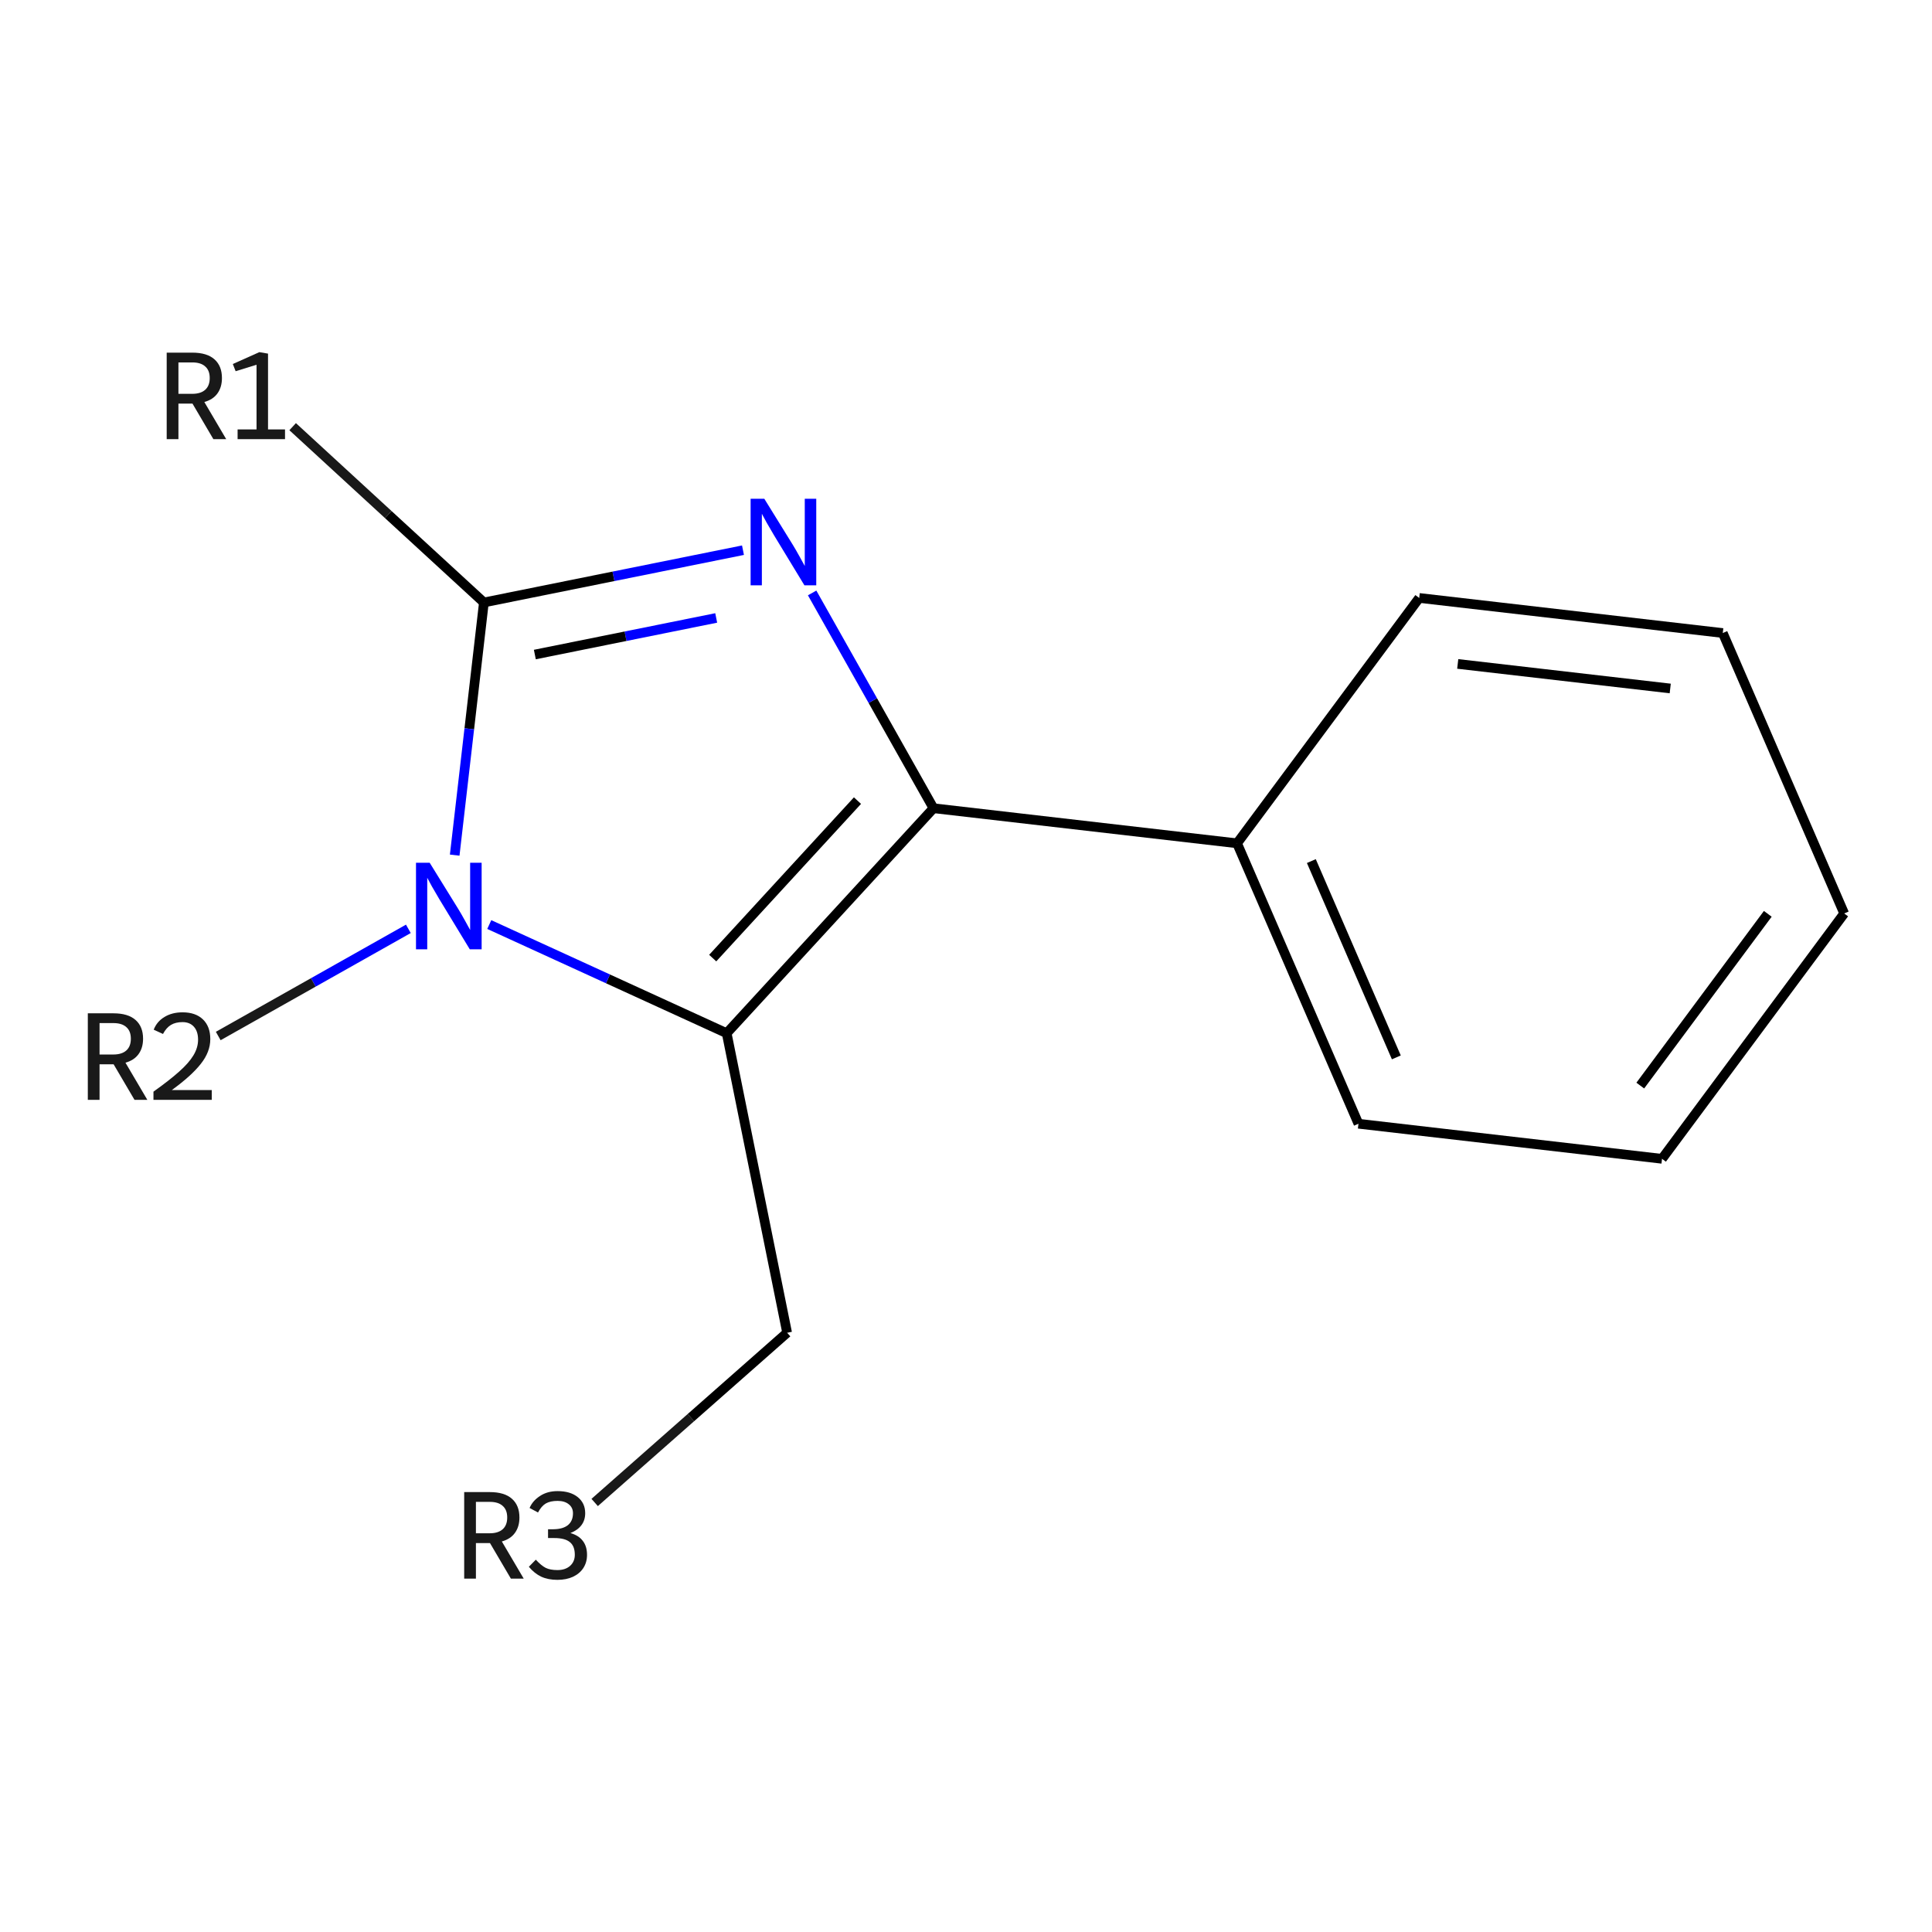 <?xml version='1.0' encoding='iso-8859-1'?>
<svg version='1.1' baseProfile='full'
              xmlns='http://www.w3.org/2000/svg'
                      xmlns:rdkit='http://www.rdkit.org/xml'
                      xmlns:xlink='http://www.w3.org/1999/xlink'
                  xml:space='preserve'
width='400px' height='400px' viewBox='0 0 400 400'>
<!-- END OF HEADER -->
<rect style='opacity:1.0;fill:#FFFFFF;stroke:none' width='400' height='400' x='0' y='0'> </rect>
<path class='bond-0' d='M 123.12,311.072 L 143.044,293.501' style='fill:none;fill-rule:evenodd;stroke:#191919;stroke-width:2.0px;stroke-linecap:butt;stroke-linejoin:miter;stroke-opacity:1' />
<path class='bond-0' d='M 143.044,293.501 L 162.967,275.931' style='fill:none;fill-rule:evenodd;stroke:#000000;stroke-width:2.0px;stroke-linecap:butt;stroke-linejoin:miter;stroke-opacity:1' />
<path class='bond-1' d='M 162.967,275.931 L 150.452,213.913' style='fill:none;fill-rule:evenodd;stroke:#000000;stroke-width:2.0px;stroke-linecap:butt;stroke-linejoin:miter;stroke-opacity:1' />
<path class='bond-2' d='M 150.452,213.913 L 193.269,167.335' style='fill:none;fill-rule:evenodd;stroke:#000000;stroke-width:2.0px;stroke-linecap:butt;stroke-linejoin:miter;stroke-opacity:1' />
<path class='bond-2' d='M 147.559,198.363 L 177.531,165.759' style='fill:none;fill-rule:evenodd;stroke:#000000;stroke-width:2.0px;stroke-linecap:butt;stroke-linejoin:miter;stroke-opacity:1' />
<path class='bond-14' d='M 150.452,213.913 L 125.876,202.666' style='fill:none;fill-rule:evenodd;stroke:#000000;stroke-width:2.0px;stroke-linecap:butt;stroke-linejoin:miter;stroke-opacity:1' />
<path class='bond-14' d='M 125.876,202.666 L 101.299,191.419' style='fill:none;fill-rule:evenodd;stroke:#0000FF;stroke-width:2.0px;stroke-linecap:butt;stroke-linejoin:miter;stroke-opacity:1' />
<path class='bond-3' d='M 193.269,167.335 L 256.119,174.598' style='fill:none;fill-rule:evenodd;stroke:#000000;stroke-width:2.0px;stroke-linecap:butt;stroke-linejoin:miter;stroke-opacity:1' />
<path class='bond-9' d='M 193.269,167.335 L 180.706,145.048' style='fill:none;fill-rule:evenodd;stroke:#000000;stroke-width:2.0px;stroke-linecap:butt;stroke-linejoin:miter;stroke-opacity:1' />
<path class='bond-9' d='M 180.706,145.048 L 168.144,122.761' style='fill:none;fill-rule:evenodd;stroke:#0000FF;stroke-width:2.0px;stroke-linecap:butt;stroke-linejoin:miter;stroke-opacity:1' />
<path class='bond-4' d='M 256.119,174.598 L 281.255,232.658' style='fill:none;fill-rule:evenodd;stroke:#000000;stroke-width:2.0px;stroke-linecap:butt;stroke-linejoin:miter;stroke-opacity:1' />
<path class='bond-4' d='M 271.501,178.279 L 289.096,218.922' style='fill:none;fill-rule:evenodd;stroke:#000000;stroke-width:2.0px;stroke-linecap:butt;stroke-linejoin:miter;stroke-opacity:1' />
<path class='bond-15' d='M 256.119,174.598 L 293.833,123.799' style='fill:none;fill-rule:evenodd;stroke:#000000;stroke-width:2.0px;stroke-linecap:butt;stroke-linejoin:miter;stroke-opacity:1' />
<path class='bond-5' d='M 281.255,232.658 L 344.104,239.92' style='fill:none;fill-rule:evenodd;stroke:#000000;stroke-width:2.0px;stroke-linecap:butt;stroke-linejoin:miter;stroke-opacity:1' />
<path class='bond-6' d='M 344.104,239.92 L 381.818,189.122' style='fill:none;fill-rule:evenodd;stroke:#000000;stroke-width:2.0px;stroke-linecap:butt;stroke-linejoin:miter;stroke-opacity:1' />
<path class='bond-6' d='M 339.602,224.758 L 366.001,189.199' style='fill:none;fill-rule:evenodd;stroke:#000000;stroke-width:2.0px;stroke-linecap:butt;stroke-linejoin:miter;stroke-opacity:1' />
<path class='bond-7' d='M 381.818,189.122 L 356.683,131.061' style='fill:none;fill-rule:evenodd;stroke:#000000;stroke-width:2.0px;stroke-linecap:butt;stroke-linejoin:miter;stroke-opacity:1' />
<path class='bond-8' d='M 356.683,131.061 L 293.833,123.799' style='fill:none;fill-rule:evenodd;stroke:#000000;stroke-width:2.0px;stroke-linecap:butt;stroke-linejoin:miter;stroke-opacity:1' />
<path class='bond-8' d='M 345.803,142.542 L 301.808,137.458' style='fill:none;fill-rule:evenodd;stroke:#000000;stroke-width:2.0px;stroke-linecap:butt;stroke-linejoin:miter;stroke-opacity:1' />
<path class='bond-10' d='M 153.826,113.911 L 127.005,119.323' style='fill:none;fill-rule:evenodd;stroke:#0000FF;stroke-width:2.0px;stroke-linecap:butt;stroke-linejoin:miter;stroke-opacity:1' />
<path class='bond-10' d='M 127.005,119.323 L 100.185,124.735' style='fill:none;fill-rule:evenodd;stroke:#000000;stroke-width:2.0px;stroke-linecap:butt;stroke-linejoin:miter;stroke-opacity:1' />
<path class='bond-10' d='M 148.282,127.938 L 129.508,131.727' style='fill:none;fill-rule:evenodd;stroke:#0000FF;stroke-width:2.0px;stroke-linecap:butt;stroke-linejoin:miter;stroke-opacity:1' />
<path class='bond-10' d='M 129.508,131.727 L 110.734,135.515' style='fill:none;fill-rule:evenodd;stroke:#000000;stroke-width:2.0px;stroke-linecap:butt;stroke-linejoin:miter;stroke-opacity:1' />
<path class='bond-11' d='M 100.185,124.735 L 80.388,106.537' style='fill:none;fill-rule:evenodd;stroke:#000000;stroke-width:2.0px;stroke-linecap:butt;stroke-linejoin:miter;stroke-opacity:1' />
<path class='bond-11' d='M 80.388,106.537 L 60.591,88.339' style='fill:none;fill-rule:evenodd;stroke:#191919;stroke-width:2.0px;stroke-linecap:butt;stroke-linejoin:miter;stroke-opacity:1' />
<path class='bond-12' d='M 100.185,124.735 L 97.162,150.89' style='fill:none;fill-rule:evenodd;stroke:#000000;stroke-width:2.0px;stroke-linecap:butt;stroke-linejoin:miter;stroke-opacity:1' />
<path class='bond-12' d='M 97.162,150.89 L 94.14,177.045' style='fill:none;fill-rule:evenodd;stroke:#0000FF;stroke-width:2.0px;stroke-linecap:butt;stroke-linejoin:miter;stroke-opacity:1' />
<path class='bond-13' d='M 84.546,192.307 L 64.865,203.4' style='fill:none;fill-rule:evenodd;stroke:#0000FF;stroke-width:2.0px;stroke-linecap:butt;stroke-linejoin:miter;stroke-opacity:1' />
<path class='bond-13' d='M 64.865,203.4 L 45.184,214.494' style='fill:none;fill-rule:evenodd;stroke:#191919;stroke-width:2.0px;stroke-linecap:butt;stroke-linejoin:miter;stroke-opacity:1' />
<path  class='atom-0' d='M 105.772 326.838
L 101.445 319.474
L 101.394 319.474
L 98.534 319.474
L 98.534 326.838
L 96.105 326.838
L 96.105 308.921
L 101.394 308.921
Q 104.456 308.921, 106 310.313
Q 107.544 311.679, 107.544 314.185
Q 107.544 316.083, 106.607 317.373
Q 105.696 318.639, 103.9 319.145
L 108.43 326.838
L 105.772 326.838
M 98.534 317.449
L 101.394 317.449
Q 103.14 317.449, 104.077 316.614
Q 105.013 315.779, 105.013 314.185
Q 105.013 312.59, 104.077 311.78
Q 103.166 310.945, 101.394 310.945
L 98.534 310.945
L 98.534 317.449
' fill='#191919'/>
<path  class='atom-0' d='M 118.097 317.399
Q 119.843 317.905, 120.678 319.044
Q 121.539 320.157, 121.539 321.929
Q 121.539 323.447, 120.779 324.636
Q 120.02 325.801, 118.628 326.458
Q 117.236 327.091, 115.414 327.091
Q 113.491 327.091, 112.048 326.433
Q 110.631 325.75, 109.492 324.383
L 110.935 322.915
Q 112.048 324.13, 112.985 324.611
Q 113.921 325.067, 115.414 325.067
Q 117.034 325.067, 118.021 324.206
Q 119.008 323.32, 119.008 321.903
Q 119.008 320.081, 117.97 319.271
Q 116.958 318.436, 114.756 318.436
L 113.466 318.436
L 113.466 316.614
L 114.604 316.614
Q 116.553 316.589, 117.591 315.754
Q 118.628 314.893, 118.628 313.299
Q 118.628 312.135, 117.768 311.451
Q 116.907 310.743, 115.44 310.743
Q 113.946 310.743, 113.01 311.274
Q 112.099 311.806, 111.39 313.147
L 109.644 312.211
Q 110.277 310.717, 111.795 309.73
Q 113.314 308.718, 115.44 308.718
Q 118.072 308.718, 119.615 309.958
Q 121.159 311.198, 121.159 313.299
Q 121.159 314.741, 120.374 315.779
Q 119.59 316.816, 118.097 317.399
' fill='#191919'/>
<path  class='atom-10' d='M 158.242 103.262
L 164.113 112.752
Q 164.695 113.688, 165.631 115.384
Q 166.568 117.079, 166.618 117.181
L 166.618 103.262
L 168.997 103.262
L 168.997 121.179
L 166.542 121.179
L 160.241 110.803
Q 159.507 109.589, 158.723 108.197
Q 157.963 106.805, 157.736 106.375
L 157.736 121.179
L 155.407 121.179
L 155.407 103.262
L 158.242 103.262
' fill='#0000FF'/>
<path  class='atom-12' d='M 44.18 90.927
L 39.852 83.563
L 39.802 83.563
L 36.942 83.563
L 36.942 90.927
L 34.512 90.927
L 34.512 73.01
L 39.802 73.01
Q 42.864 73.01, 44.407 74.402
Q 45.951 75.769, 45.951 78.274
Q 45.951 80.172, 45.015 81.463
Q 44.104 82.728, 42.307 83.234
L 46.837 90.927
L 44.18 90.927
M 36.942 81.539
L 39.802 81.539
Q 41.548 81.539, 42.484 80.703
Q 43.421 79.868, 43.421 78.274
Q 43.421 76.68, 42.484 75.87
Q 41.573 75.035, 39.802 75.035
L 36.942 75.035
L 36.942 81.539
' fill='#191919'/>
<path  class='atom-12' d='M 49.191 88.903
L 53.113 88.903
L 53.113 75.516
L 48.786 76.857
L 48.204 75.364
L 53.695 72.909
L 55.492 73.213
L 55.492 88.903
L 59.01 88.903
L 59.01 90.927
L 49.191 90.927
L 49.191 88.903
' fill='#191919'/>
<path  class='atom-13' d='M 88.962 178.626
L 94.833 188.117
Q 95.415 189.053, 96.352 190.748
Q 97.288 192.444, 97.339 192.545
L 97.339 178.626
L 99.717 178.626
L 99.717 196.544
L 97.263 196.544
L 90.961 186.168
Q 90.227 184.953, 89.443 183.561
Q 88.683 182.169, 88.456 181.739
L 88.456 196.544
L 86.127 196.544
L 86.127 178.626
L 88.962 178.626
' fill='#0000FF'/>
<path  class='atom-14' d='M 27.849 227.712
L 23.522 220.348
L 23.471 220.348
L 20.611 220.348
L 20.611 227.712
L 18.182 227.712
L 18.182 209.795
L 23.471 209.795
Q 26.533 209.795, 28.077 211.186
Q 29.621 212.553, 29.621 215.058
Q 29.621 216.956, 28.684 218.247
Q 27.773 219.512, 25.976 220.019
L 30.506 227.712
L 27.849 227.712
M 20.611 218.323
L 23.471 218.323
Q 25.217 218.323, 26.154 217.488
Q 27.09 216.653, 27.09 215.058
Q 27.09 213.464, 26.154 212.654
Q 25.242 211.819, 23.471 211.819
L 20.611 211.819
L 20.611 218.323
' fill='#191919'/>
<path  class='atom-14' d='M 31.822 213.186
Q 32.48 211.49, 34.049 210.554
Q 35.618 209.592, 37.795 209.592
Q 40.503 209.592, 42.021 211.06
Q 43.54 212.528, 43.54 215.134
Q 43.54 217.792, 41.566 220.272
Q 39.617 222.752, 35.568 225.687
L 43.843 225.687
L 43.843 227.712
L 31.772 227.712
L 31.772 226.016
Q 35.112 223.638, 37.086 221.866
Q 39.086 220.095, 40.047 218.5
Q 41.009 216.906, 41.009 215.261
Q 41.009 213.54, 40.148 212.578
Q 39.288 211.617, 37.795 211.617
Q 36.352 211.617, 35.391 212.199
Q 34.429 212.781, 33.746 214.071
L 31.822 213.186
' fill='#191919'/>
</svg>
